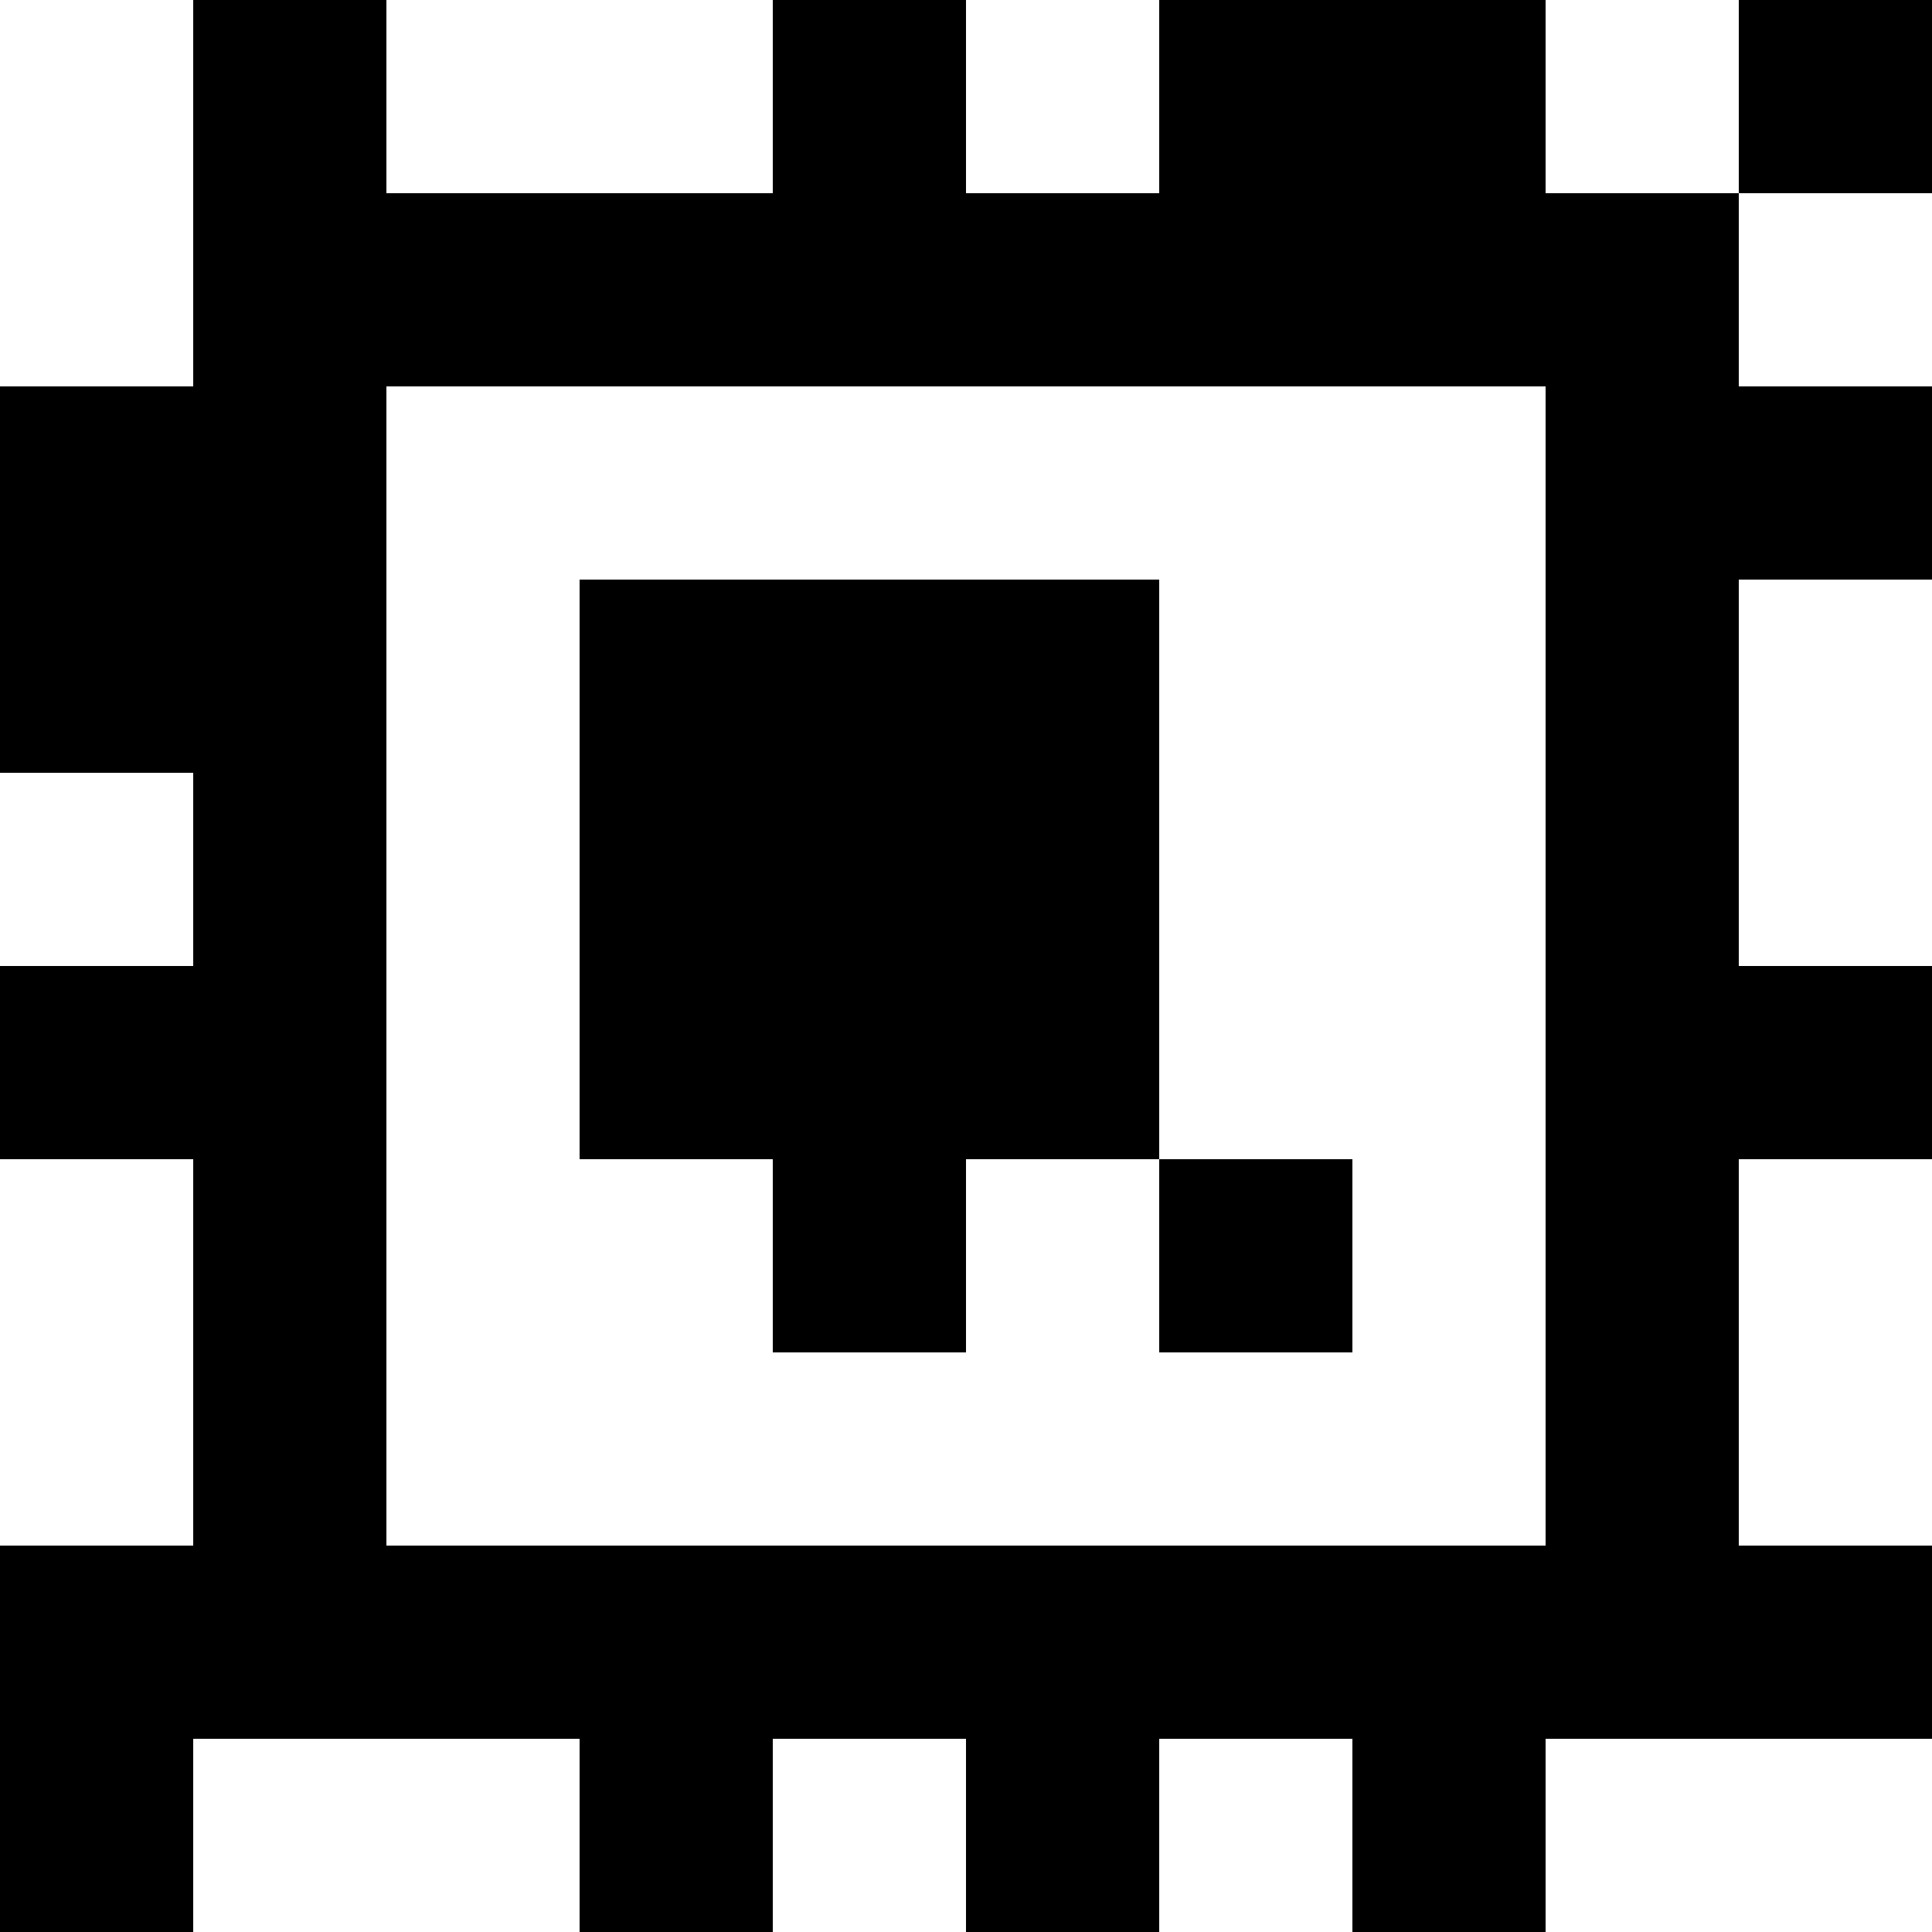 <?xml version="1.0" standalone="yes"?>
<svg xmlns="http://www.w3.org/2000/svg" width="100" height="100">
<rect width="100%" height="100%" fill="#808080" stroke="none"/>
<path style="fill:#ffffff; stroke:none;" d="M0 0L0 20L10 20L10 0L0 0z"/>
<path style="fill:#000000; stroke:none;" d="M10 0L10 20L0 20L0 40L10 40L10 50L0 50L0 60L10 60L10 80L0 80L0 100L10 100L10 90L30 90L30 100L40 100L40 90L50 90L50 100L60 100L60 90L70 90L70 100L80 100L80 90L100 90L100 80L90 80L90 60L100 60L100 50L90 50L90 30L100 30L100 20L90 20L90 10L100 10L100 0L90 0L90 10L80 10L80 0L60 0L60 10L50 10L50 0L40 0L40 10L20 10L20 0L10 0z"/>
<path style="fill:#ffffff; stroke:none;" d="M20 0L20 10L40 10L40 0L20 0M50 0L50 10L60 10L60 0L50 0M80 0L80 10L90 10L90 0L80 0M90 10L90 20L100 20L100 10L90 10M20 20L20 80L80 80L80 20L20 20z"/>
<path style="fill:#000000; stroke:none;" d="M30 30L30 60L40 60L40 70L50 70L50 60L60 60L60 70L70 70L70 60L60 60L60 30L30 30z"/>
<path style="fill:#ffffff; stroke:none;" d="M90 30L90 50L100 50L100 30L90 30M0 40L0 50L10 50L10 40L0 40M0 60L0 80L10 80L10 60L0 60M90 60L90 80L100 80L100 60L90 60M10 90L10 100L30 100L30 90L10 90M40 90L40 100L50 100L50 90L40 90M60 90L60 100L70 100L70 90L60 90M80 90L80 100L100 100L100 90L80 90z"/>
</svg>
